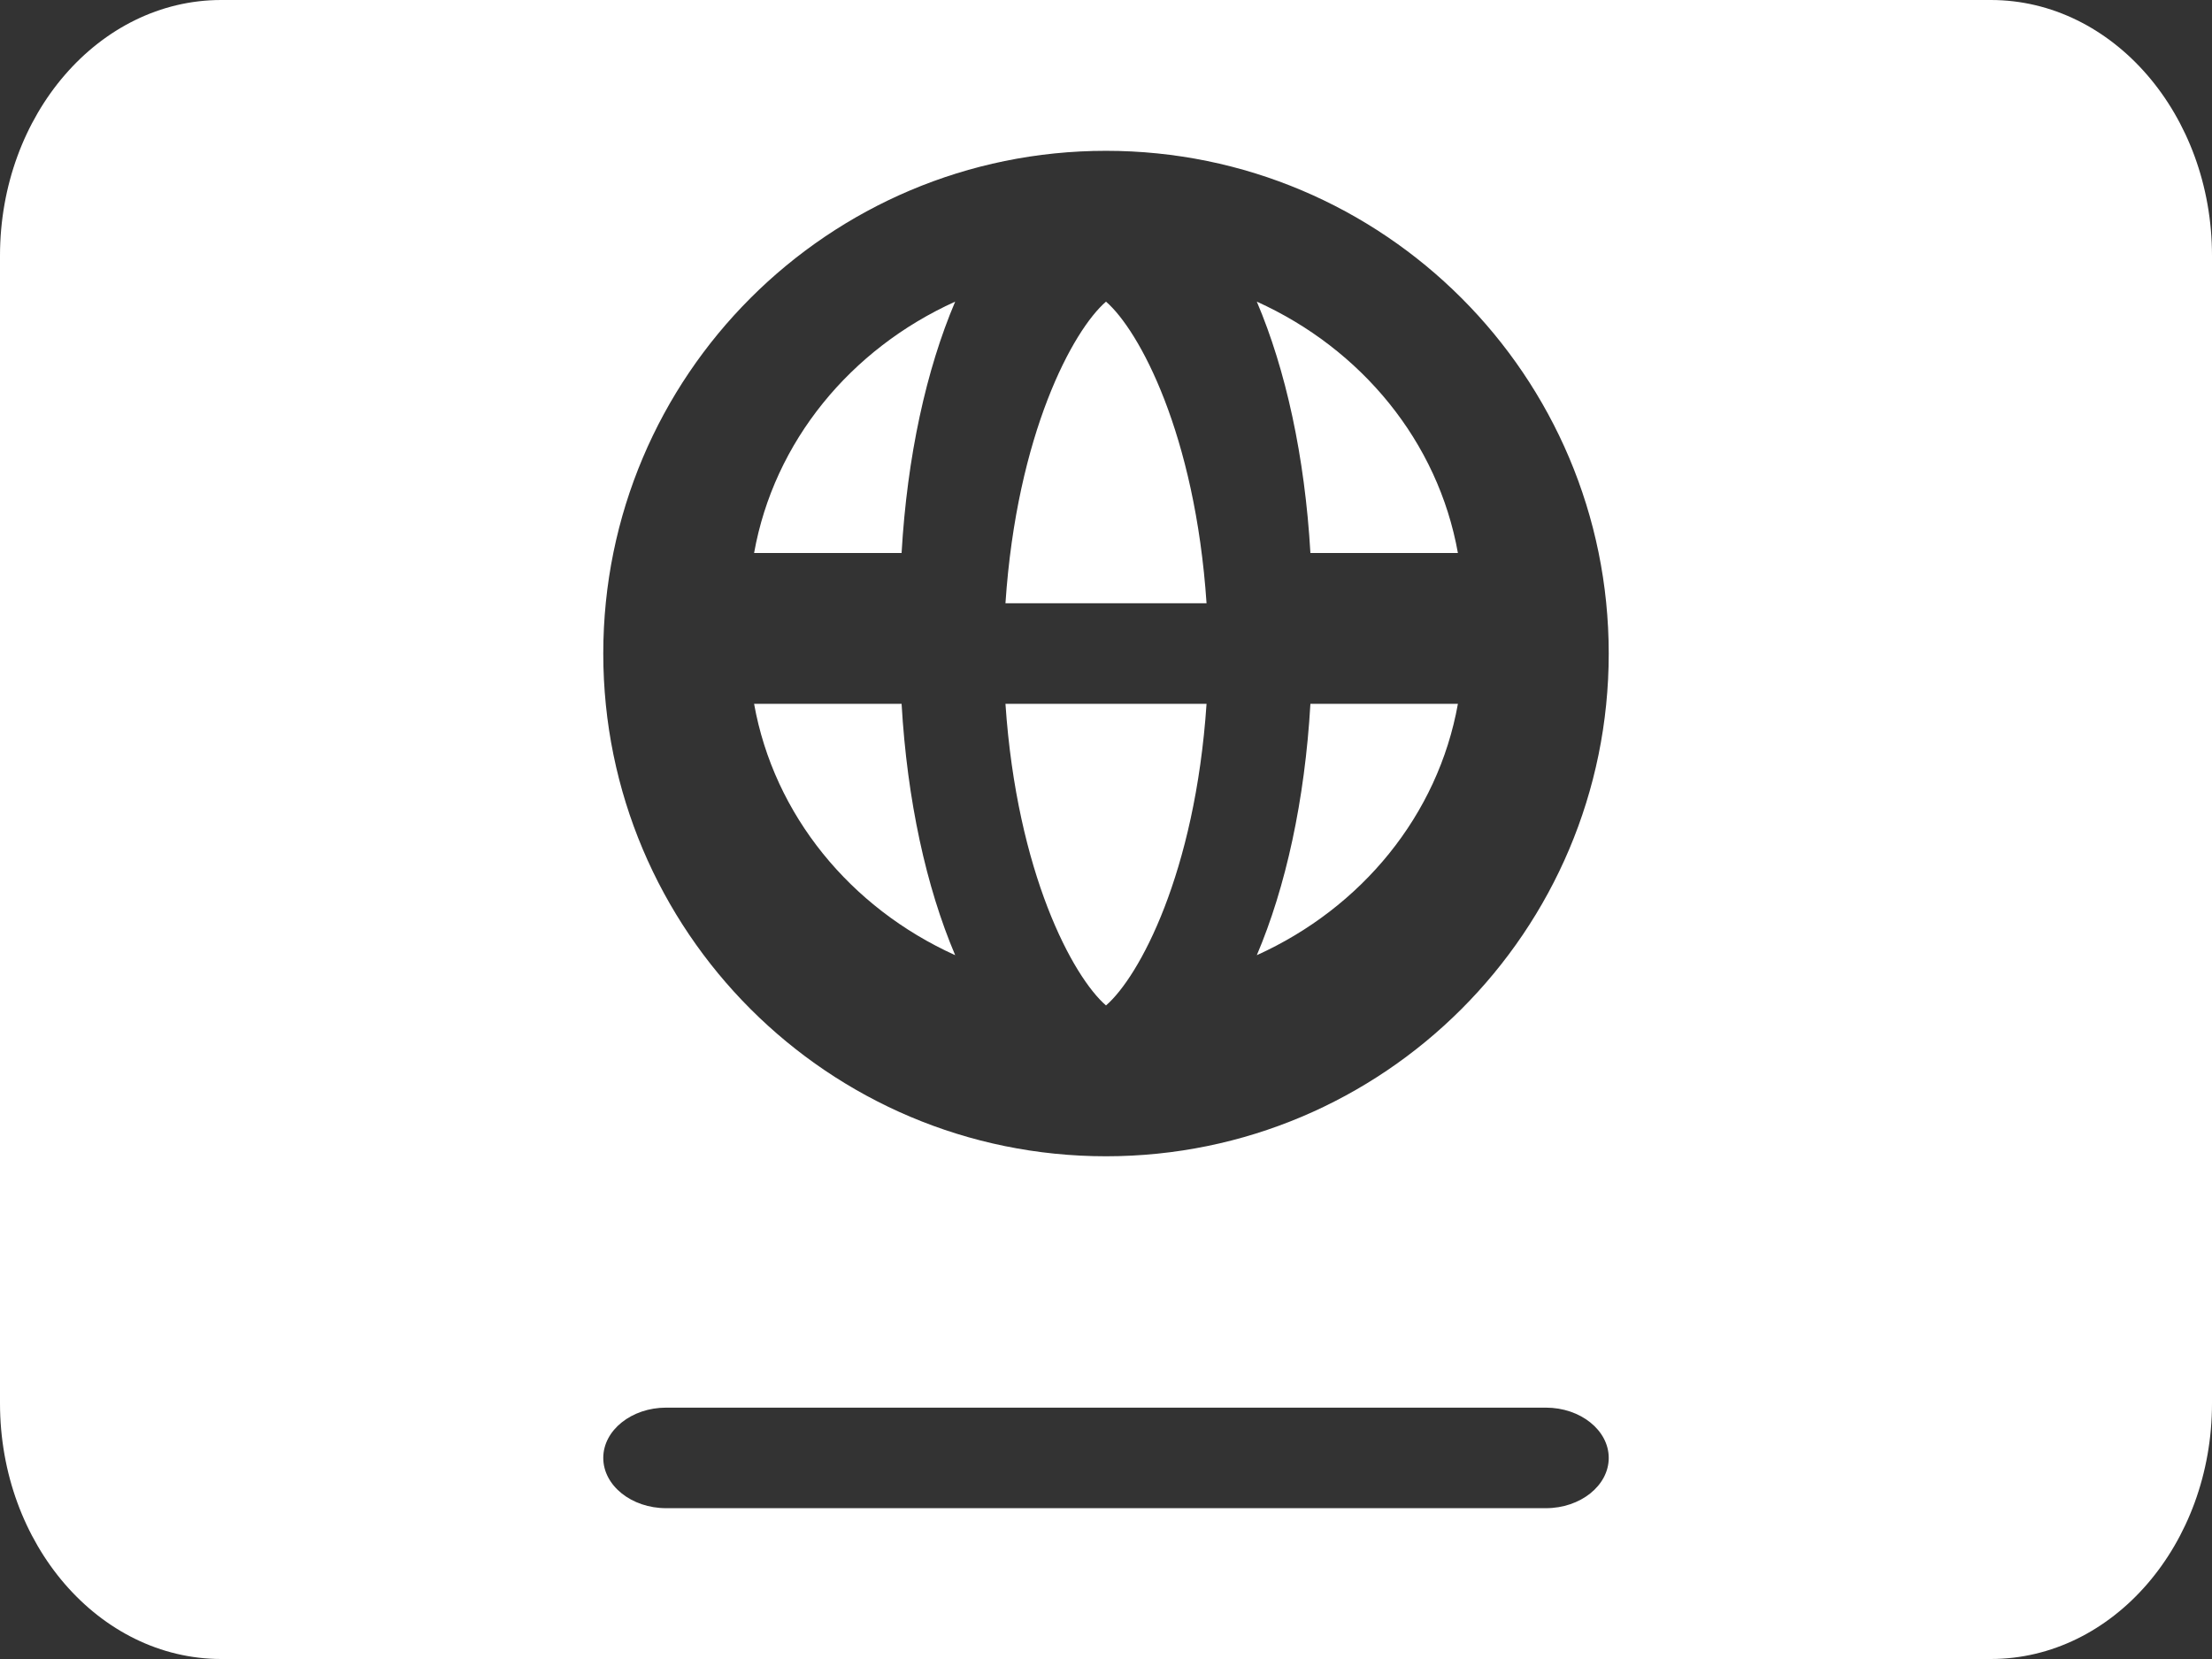 <?xml version="1.0" encoding="UTF-8"?>
<svg width="44px" height="33px" viewBox="0 0 44 33" version="1.1" xmlns="http://www.w3.org/2000/svg" xmlns:xlink="http://www.w3.org/1999/xlink">
    <rect x="0" y="0" width="44" height="33" fill="#333333" stroke="none"/>
    <title>Driver License Card-595b40b75ba036ed117d7cc5</title>
    <g id="页面-2" stroke="none" stroke-width="1" fill="none" fill-rule="evenodd">
        <g id="HRI-Wallets-添加新账户" transform="translate(-671, -616)" fill="#FFFFFF" fill-rule="nonzero">
            <g id="Driver-License-Card-595b40b75ba036ed117d7cc5" transform="translate(671, 616)">
                <path d="M4.4,0 C1.969,0 0,2.283 0,5.088 L0,27.913 C0,30.715 1.969,33 4.4,33 L39.6,33 C42.031,33 44,30.718 44,27.913 L44,5.088 C44,2.283 42.031,0 39.6,0 L4.4,0 Z M15,11 L17.934,11 C18.045,9.081 18.424,7.354 19,6 C16.92,6.94 15.396,8.783 15,11 Z M15,14 C15.397,16.217 16.92,18.06 19,19 C18.424,17.646 18.045,15.919 17.934,14 L15,14 L15,14 Z M22,20 C22.657,19.432 23.773,17.376 24,14 L20,14 C20.228,17.375 21.344,19.432 22,20 Z M20,12 L24,12 C23.773,8.625 22.657,6.568 22,6 C21.343,6.568 20.227,8.625 20,12 Z M25,19 C27.08,18.06 28.604,16.217 29,14 L26.066,14 C25.955,15.919 25.576,17.646 25,19 Z M30.75,30 L13.25,30 C12.562,30 12,29.55 12,29 C12,28.45 12.562,28 13.25,28 L30.75,28 C31.438,28 32,28.45 32,29 C32,29.55 31.438,30 30.75,30 Z M22,23 C16.477,23 12,18.523 12,13 C12,7.477 16.477,3 22,3 C27.523,3 32,7.477 32,13 C32,18.523 27.523,23 22,23 Z M25,6 C25.576,7.354 25.955,9.081 26.066,11 L29,11 C28.604,8.783 27.08,6.94 25,6 Z" id="形状"></path>
            </g>
        </g>
    </g>
</svg>